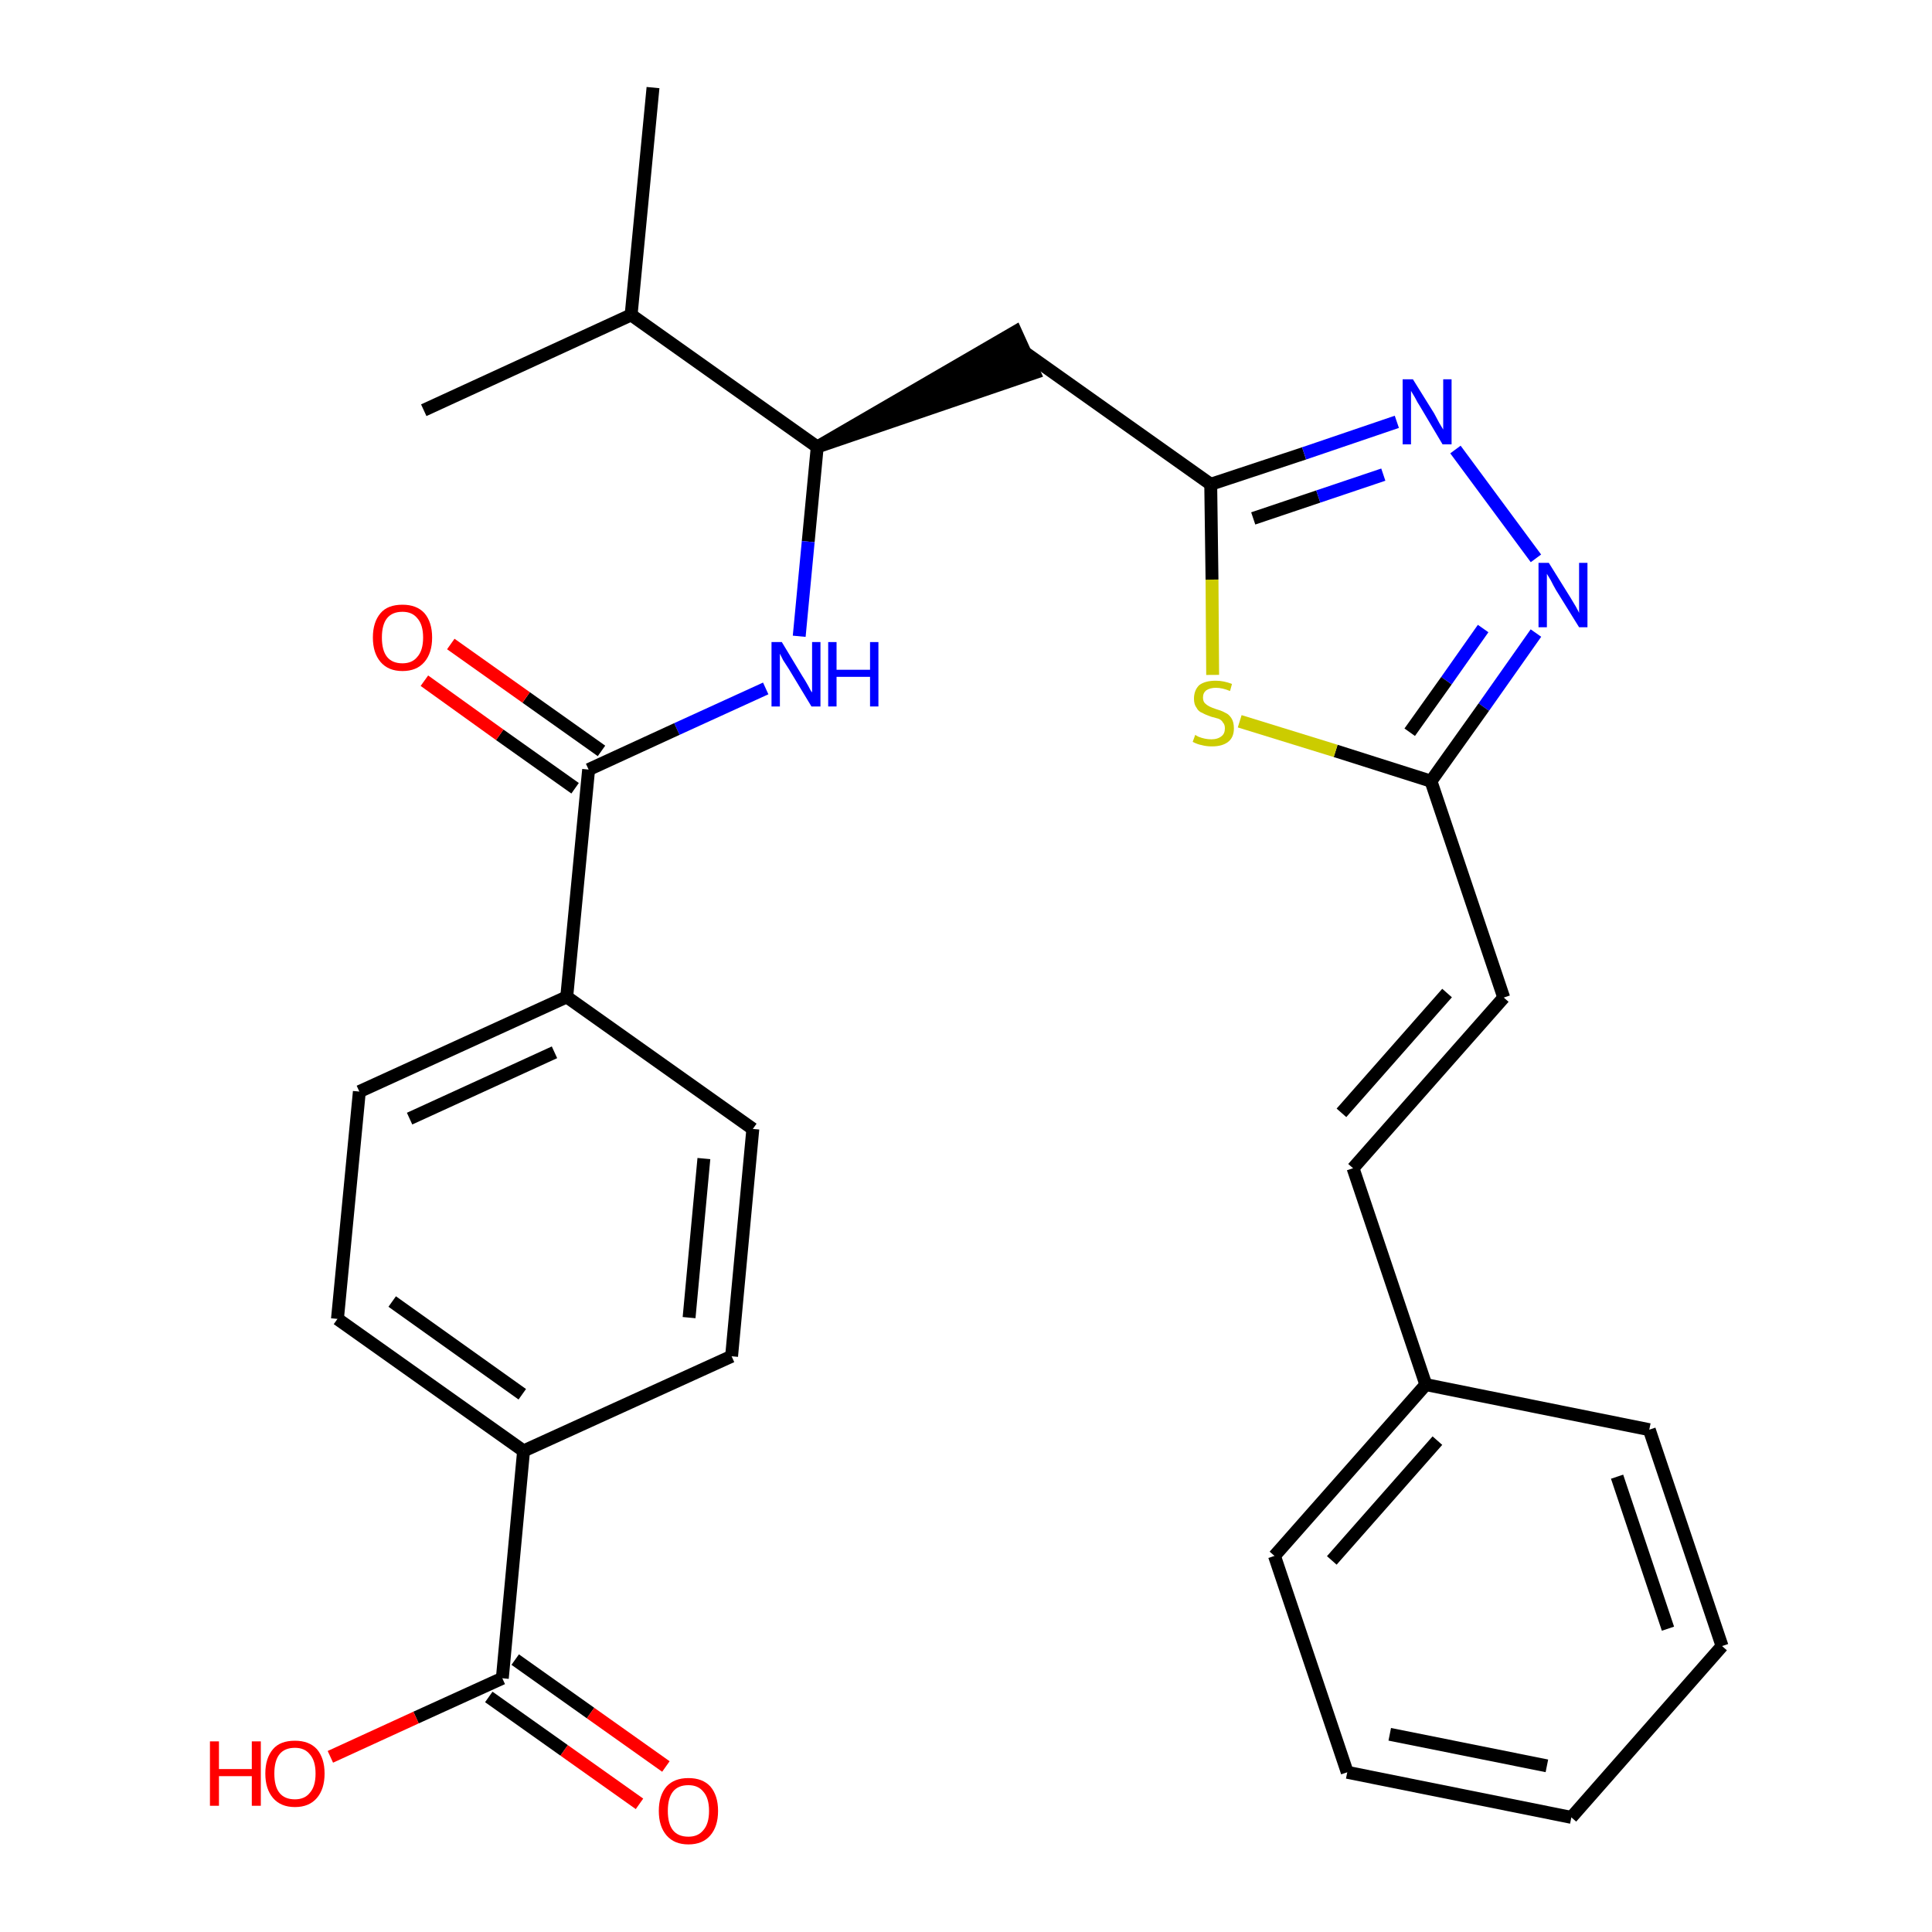 <?xml version='1.0' encoding='iso-8859-1'?>
<svg version='1.1' baseProfile='full'
              xmlns='http://www.w3.org/2000/svg'
                      xmlns:rdkit='http://www.rdkit.org/xml'
                      xmlns:xlink='http://www.w3.org/1999/xlink'
                  xml:space='preserve'
width='300px' height='300px' viewBox='0 0 300 300'>
<!-- END OF HEADER -->
<path class='bond-0 atom-0 atom-1' d='M 101.4,13.6 L 98.0,48.9' style='fill:none;fill-rule:evenodd;stroke:#000000;stroke-width:2.0px;stroke-linecap:butt;stroke-linejoin:miter;stroke-opacity:1' />
<path class='bond-1 atom-1 atom-2' d='M 98.0,48.9 L 65.8,63.7' style='fill:none;fill-rule:evenodd;stroke:#000000;stroke-width:2.0px;stroke-linecap:butt;stroke-linejoin:miter;stroke-opacity:1' />
<path class='bond-2 atom-1 atom-3' d='M 98.0,48.9 L 126.9,69.4' style='fill:none;fill-rule:evenodd;stroke:#000000;stroke-width:2.0px;stroke-linecap:butt;stroke-linejoin:miter;stroke-opacity:1' />
<path class='bond-3 atom-3 atom-4' d='M 126.9,69.4 L 160.6,57.9 L 157.7,51.5 Z' style='fill:#000000;fill-rule:evenodd;fill-opacity:1;stroke:#000000;stroke-width:2.0px;stroke-linecap:butt;stroke-linejoin:miter;stroke-opacity:1;' />
<path class='bond-17 atom-3 atom-18' d='M 126.9,69.4 L 125.5,84.1' style='fill:none;fill-rule:evenodd;stroke:#000000;stroke-width:2.0px;stroke-linecap:butt;stroke-linejoin:miter;stroke-opacity:1' />
<path class='bond-17 atom-3 atom-18' d='M 125.5,84.1 L 124.1,98.8' style='fill:none;fill-rule:evenodd;stroke:#0000FF;stroke-width:2.0px;stroke-linecap:butt;stroke-linejoin:miter;stroke-opacity:1' />
<path class='bond-4 atom-4 atom-5' d='M 159.1,54.7 L 188.0,75.2' style='fill:none;fill-rule:evenodd;stroke:#000000;stroke-width:2.0px;stroke-linecap:butt;stroke-linejoin:miter;stroke-opacity:1' />
<path class='bond-5 atom-5 atom-6' d='M 188.0,75.2 L 202.5,70.4' style='fill:none;fill-rule:evenodd;stroke:#000000;stroke-width:2.0px;stroke-linecap:butt;stroke-linejoin:miter;stroke-opacity:1' />
<path class='bond-5 atom-5 atom-6' d='M 202.5,70.4 L 216.9,65.5' style='fill:none;fill-rule:evenodd;stroke:#0000FF;stroke-width:2.0px;stroke-linecap:butt;stroke-linejoin:miter;stroke-opacity:1' />
<path class='bond-5 atom-5 atom-6' d='M 194.6,80.5 L 204.7,77.1' style='fill:none;fill-rule:evenodd;stroke:#000000;stroke-width:2.0px;stroke-linecap:butt;stroke-linejoin:miter;stroke-opacity:1' />
<path class='bond-5 atom-5 atom-6' d='M 204.7,77.1 L 214.8,73.7' style='fill:none;fill-rule:evenodd;stroke:#0000FF;stroke-width:2.0px;stroke-linecap:butt;stroke-linejoin:miter;stroke-opacity:1' />
<path class='bond-29 atom-17 atom-5' d='M 188.3,104.8 L 188.2,90.0' style='fill:none;fill-rule:evenodd;stroke:#CCCC00;stroke-width:2.0px;stroke-linecap:butt;stroke-linejoin:miter;stroke-opacity:1' />
<path class='bond-29 atom-17 atom-5' d='M 188.2,90.0 L 188.0,75.2' style='fill:none;fill-rule:evenodd;stroke:#000000;stroke-width:2.0px;stroke-linecap:butt;stroke-linejoin:miter;stroke-opacity:1' />
<path class='bond-6 atom-6 atom-7' d='M 226.0,69.8 L 238.5,86.7' style='fill:none;fill-rule:evenodd;stroke:#0000FF;stroke-width:2.0px;stroke-linecap:butt;stroke-linejoin:miter;stroke-opacity:1' />
<path class='bond-7 atom-7 atom-8' d='M 238.5,98.3 L 230.4,109.8' style='fill:none;fill-rule:evenodd;stroke:#0000FF;stroke-width:2.0px;stroke-linecap:butt;stroke-linejoin:miter;stroke-opacity:1' />
<path class='bond-7 atom-7 atom-8' d='M 230.4,109.8 L 222.2,121.3' style='fill:none;fill-rule:evenodd;stroke:#000000;stroke-width:2.0px;stroke-linecap:butt;stroke-linejoin:miter;stroke-opacity:1' />
<path class='bond-7 atom-7 atom-8' d='M 230.3,97.6 L 224.6,105.7' style='fill:none;fill-rule:evenodd;stroke:#0000FF;stroke-width:2.0px;stroke-linecap:butt;stroke-linejoin:miter;stroke-opacity:1' />
<path class='bond-7 atom-7 atom-8' d='M 224.6,105.7 L 218.9,113.7' style='fill:none;fill-rule:evenodd;stroke:#000000;stroke-width:2.0px;stroke-linecap:butt;stroke-linejoin:miter;stroke-opacity:1' />
<path class='bond-8 atom-8 atom-9' d='M 222.2,121.3 L 233.5,154.9' style='fill:none;fill-rule:evenodd;stroke:#000000;stroke-width:2.0px;stroke-linecap:butt;stroke-linejoin:miter;stroke-opacity:1' />
<path class='bond-16 atom-8 atom-17' d='M 222.2,121.3 L 207.4,116.6' style='fill:none;fill-rule:evenodd;stroke:#000000;stroke-width:2.0px;stroke-linecap:butt;stroke-linejoin:miter;stroke-opacity:1' />
<path class='bond-16 atom-8 atom-17' d='M 207.4,116.6 L 192.5,112.0' style='fill:none;fill-rule:evenodd;stroke:#CCCC00;stroke-width:2.0px;stroke-linecap:butt;stroke-linejoin:miter;stroke-opacity:1' />
<path class='bond-9 atom-9 atom-10' d='M 233.5,154.9 L 210.1,181.4' style='fill:none;fill-rule:evenodd;stroke:#000000;stroke-width:2.0px;stroke-linecap:butt;stroke-linejoin:miter;stroke-opacity:1' />
<path class='bond-9 atom-9 atom-10' d='M 224.7,154.2 L 208.3,172.8' style='fill:none;fill-rule:evenodd;stroke:#000000;stroke-width:2.0px;stroke-linecap:butt;stroke-linejoin:miter;stroke-opacity:1' />
<path class='bond-10 atom-10 atom-11' d='M 210.1,181.4 L 221.4,215.0' style='fill:none;fill-rule:evenodd;stroke:#000000;stroke-width:2.0px;stroke-linecap:butt;stroke-linejoin:miter;stroke-opacity:1' />
<path class='bond-11 atom-11 atom-12' d='M 221.4,215.0 L 197.9,241.6' style='fill:none;fill-rule:evenodd;stroke:#000000;stroke-width:2.0px;stroke-linecap:butt;stroke-linejoin:miter;stroke-opacity:1' />
<path class='bond-11 atom-11 atom-12' d='M 223.2,223.7 L 206.8,242.3' style='fill:none;fill-rule:evenodd;stroke:#000000;stroke-width:2.0px;stroke-linecap:butt;stroke-linejoin:miter;stroke-opacity:1' />
<path class='bond-31 atom-16 atom-11' d='M 256.1,222.0 L 221.4,215.0' style='fill:none;fill-rule:evenodd;stroke:#000000;stroke-width:2.0px;stroke-linecap:butt;stroke-linejoin:miter;stroke-opacity:1' />
<path class='bond-12 atom-12 atom-13' d='M 197.9,241.6 L 209.2,275.2' style='fill:none;fill-rule:evenodd;stroke:#000000;stroke-width:2.0px;stroke-linecap:butt;stroke-linejoin:miter;stroke-opacity:1' />
<path class='bond-13 atom-13 atom-14' d='M 209.2,275.2 L 244.0,282.2' style='fill:none;fill-rule:evenodd;stroke:#000000;stroke-width:2.0px;stroke-linecap:butt;stroke-linejoin:miter;stroke-opacity:1' />
<path class='bond-13 atom-13 atom-14' d='M 215.8,269.3 L 240.2,274.2' style='fill:none;fill-rule:evenodd;stroke:#000000;stroke-width:2.0px;stroke-linecap:butt;stroke-linejoin:miter;stroke-opacity:1' />
<path class='bond-14 atom-14 atom-15' d='M 244.0,282.2 L 267.4,255.6' style='fill:none;fill-rule:evenodd;stroke:#000000;stroke-width:2.0px;stroke-linecap:butt;stroke-linejoin:miter;stroke-opacity:1' />
<path class='bond-15 atom-15 atom-16' d='M 267.4,255.6 L 256.1,222.0' style='fill:none;fill-rule:evenodd;stroke:#000000;stroke-width:2.0px;stroke-linecap:butt;stroke-linejoin:miter;stroke-opacity:1' />
<path class='bond-15 atom-15 atom-16' d='M 259.0,252.9 L 251.1,229.3' style='fill:none;fill-rule:evenodd;stroke:#000000;stroke-width:2.0px;stroke-linecap:butt;stroke-linejoin:miter;stroke-opacity:1' />
<path class='bond-18 atom-18 atom-19' d='M 118.9,106.9 L 105.1,113.2' style='fill:none;fill-rule:evenodd;stroke:#0000FF;stroke-width:2.0px;stroke-linecap:butt;stroke-linejoin:miter;stroke-opacity:1' />
<path class='bond-18 atom-18 atom-19' d='M 105.1,113.2 L 91.4,119.5' style='fill:none;fill-rule:evenodd;stroke:#000000;stroke-width:2.0px;stroke-linecap:butt;stroke-linejoin:miter;stroke-opacity:1' />
<path class='bond-19 atom-19 atom-20' d='M 93.4,116.6 L 81.7,108.3' style='fill:none;fill-rule:evenodd;stroke:#000000;stroke-width:2.0px;stroke-linecap:butt;stroke-linejoin:miter;stroke-opacity:1' />
<path class='bond-19 atom-19 atom-20' d='M 81.7,108.3 L 70.0,100.0' style='fill:none;fill-rule:evenodd;stroke:#FF0000;stroke-width:2.0px;stroke-linecap:butt;stroke-linejoin:miter;stroke-opacity:1' />
<path class='bond-19 atom-19 atom-20' d='M 89.3,122.4 L 77.6,114.1' style='fill:none;fill-rule:evenodd;stroke:#000000;stroke-width:2.0px;stroke-linecap:butt;stroke-linejoin:miter;stroke-opacity:1' />
<path class='bond-19 atom-19 atom-20' d='M 77.6,114.1 L 65.9,105.7' style='fill:none;fill-rule:evenodd;stroke:#FF0000;stroke-width:2.0px;stroke-linecap:butt;stroke-linejoin:miter;stroke-opacity:1' />
<path class='bond-20 atom-19 atom-21' d='M 91.4,119.5 L 88.0,154.8' style='fill:none;fill-rule:evenodd;stroke:#000000;stroke-width:2.0px;stroke-linecap:butt;stroke-linejoin:miter;stroke-opacity:1' />
<path class='bond-21 atom-21 atom-22' d='M 88.0,154.8 L 55.8,169.5' style='fill:none;fill-rule:evenodd;stroke:#000000;stroke-width:2.0px;stroke-linecap:butt;stroke-linejoin:miter;stroke-opacity:1' />
<path class='bond-21 atom-21 atom-22' d='M 86.1,163.4 L 63.6,173.7' style='fill:none;fill-rule:evenodd;stroke:#000000;stroke-width:2.0px;stroke-linecap:butt;stroke-linejoin:miter;stroke-opacity:1' />
<path class='bond-30 atom-29 atom-21' d='M 116.9,175.3 L 88.0,154.8' style='fill:none;fill-rule:evenodd;stroke:#000000;stroke-width:2.0px;stroke-linecap:butt;stroke-linejoin:miter;stroke-opacity:1' />
<path class='bond-22 atom-22 atom-23' d='M 55.8,169.5 L 52.4,204.8' style='fill:none;fill-rule:evenodd;stroke:#000000;stroke-width:2.0px;stroke-linecap:butt;stroke-linejoin:miter;stroke-opacity:1' />
<path class='bond-23 atom-23 atom-24' d='M 52.4,204.8 L 81.3,225.3' style='fill:none;fill-rule:evenodd;stroke:#000000;stroke-width:2.0px;stroke-linecap:butt;stroke-linejoin:miter;stroke-opacity:1' />
<path class='bond-23 atom-23 atom-24' d='M 60.9,202.1 L 81.1,216.5' style='fill:none;fill-rule:evenodd;stroke:#000000;stroke-width:2.0px;stroke-linecap:butt;stroke-linejoin:miter;stroke-opacity:1' />
<path class='bond-24 atom-24 atom-25' d='M 81.3,225.3 L 78.0,260.6' style='fill:none;fill-rule:evenodd;stroke:#000000;stroke-width:2.0px;stroke-linecap:butt;stroke-linejoin:miter;stroke-opacity:1' />
<path class='bond-27 atom-24 atom-28' d='M 81.3,225.3 L 113.6,210.6' style='fill:none;fill-rule:evenodd;stroke:#000000;stroke-width:2.0px;stroke-linecap:butt;stroke-linejoin:miter;stroke-opacity:1' />
<path class='bond-25 atom-25 atom-26' d='M 75.9,263.5 L 87.6,271.8' style='fill:none;fill-rule:evenodd;stroke:#000000;stroke-width:2.0px;stroke-linecap:butt;stroke-linejoin:miter;stroke-opacity:1' />
<path class='bond-25 atom-25 atom-26' d='M 87.6,271.8 L 99.3,280.1' style='fill:none;fill-rule:evenodd;stroke:#FF0000;stroke-width:2.0px;stroke-linecap:butt;stroke-linejoin:miter;stroke-opacity:1' />
<path class='bond-25 atom-25 atom-26' d='M 80.0,257.7 L 91.7,266.0' style='fill:none;fill-rule:evenodd;stroke:#000000;stroke-width:2.0px;stroke-linecap:butt;stroke-linejoin:miter;stroke-opacity:1' />
<path class='bond-25 atom-25 atom-26' d='M 91.7,266.0 L 103.4,274.3' style='fill:none;fill-rule:evenodd;stroke:#FF0000;stroke-width:2.0px;stroke-linecap:butt;stroke-linejoin:miter;stroke-opacity:1' />
<path class='bond-26 atom-25 atom-27' d='M 78.0,260.6 L 64.6,266.7' style='fill:none;fill-rule:evenodd;stroke:#000000;stroke-width:2.0px;stroke-linecap:butt;stroke-linejoin:miter;stroke-opacity:1' />
<path class='bond-26 atom-25 atom-27' d='M 64.6,266.7 L 51.3,272.8' style='fill:none;fill-rule:evenodd;stroke:#FF0000;stroke-width:2.0px;stroke-linecap:butt;stroke-linejoin:miter;stroke-opacity:1' />
<path class='bond-28 atom-28 atom-29' d='M 113.6,210.6 L 116.9,175.3' style='fill:none;fill-rule:evenodd;stroke:#000000;stroke-width:2.0px;stroke-linecap:butt;stroke-linejoin:miter;stroke-opacity:1' />
<path class='bond-28 atom-28 atom-29' d='M 107.0,204.6 L 109.3,179.9' style='fill:none;fill-rule:evenodd;stroke:#000000;stroke-width:2.0px;stroke-linecap:butt;stroke-linejoin:miter;stroke-opacity:1' />
<path  class='atom-6' d='M 219.4 58.9
L 222.7 64.2
Q 223.0 64.8, 223.5 65.7
Q 224.1 66.7, 224.1 66.7
L 224.1 58.9
L 225.4 58.9
L 225.4 69.0
L 224.0 69.0
L 220.5 63.1
Q 220.1 62.5, 219.7 61.7
Q 219.2 60.9, 219.1 60.7
L 219.1 69.0
L 217.8 69.0
L 217.8 58.9
L 219.4 58.9
' fill='#0000FF'/>
<path  class='atom-7' d='M 240.5 87.4
L 243.8 92.7
Q 244.1 93.2, 244.7 94.2
Q 245.2 95.1, 245.2 95.2
L 245.2 87.4
L 246.5 87.4
L 246.5 97.4
L 245.2 97.4
L 241.6 91.6
Q 241.2 90.9, 240.8 90.1
Q 240.4 89.4, 240.2 89.1
L 240.2 97.4
L 238.9 97.4
L 238.9 87.4
L 240.5 87.4
' fill='#0000FF'/>
<path  class='atom-17' d='M 185.6 114.1
Q 185.7 114.2, 186.1 114.4
Q 186.6 114.6, 187.1 114.7
Q 187.6 114.8, 188.1 114.8
Q 189.1 114.8, 189.7 114.3
Q 190.2 113.9, 190.2 113.1
Q 190.2 112.5, 189.9 112.2
Q 189.7 111.8, 189.2 111.6
Q 188.8 111.5, 188.1 111.3
Q 187.2 111.0, 186.7 110.7
Q 186.1 110.5, 185.8 109.9
Q 185.4 109.4, 185.4 108.5
Q 185.4 107.2, 186.2 106.4
Q 187.1 105.7, 188.8 105.7
Q 190.0 105.7, 191.3 106.2
L 191.0 107.3
Q 189.8 106.8, 188.8 106.8
Q 187.9 106.8, 187.3 107.2
Q 186.8 107.6, 186.8 108.3
Q 186.8 108.9, 187.1 109.2
Q 187.4 109.5, 187.8 109.7
Q 188.2 109.9, 188.8 110.1
Q 189.8 110.4, 190.3 110.7
Q 190.8 110.9, 191.2 111.5
Q 191.6 112.1, 191.6 113.1
Q 191.6 114.5, 190.7 115.2
Q 189.8 115.9, 188.2 115.9
Q 187.3 115.9, 186.6 115.7
Q 186.0 115.6, 185.2 115.2
L 185.6 114.1
' fill='#CCCC00'/>
<path  class='atom-18' d='M 121.4 99.7
L 124.6 105.0
Q 125.0 105.6, 125.5 106.5
Q 126.0 107.5, 126.1 107.5
L 126.1 99.7
L 127.4 99.7
L 127.4 109.7
L 126.0 109.7
L 122.5 103.9
Q 122.1 103.3, 121.6 102.5
Q 121.2 101.7, 121.1 101.5
L 121.1 109.7
L 119.8 109.7
L 119.8 99.7
L 121.4 99.7
' fill='#0000FF'/>
<path  class='atom-18' d='M 128.6 99.7
L 129.9 99.7
L 129.9 104.0
L 135.1 104.0
L 135.1 99.7
L 136.4 99.7
L 136.4 109.7
L 135.1 109.7
L 135.1 105.1
L 129.9 105.1
L 129.9 109.7
L 128.6 109.7
L 128.6 99.7
' fill='#0000FF'/>
<path  class='atom-20' d='M 57.9 99.0
Q 57.9 96.6, 59.1 95.2
Q 60.2 93.9, 62.5 93.9
Q 64.7 93.9, 65.9 95.2
Q 67.1 96.6, 67.1 99.0
Q 67.1 101.4, 65.9 102.8
Q 64.7 104.2, 62.5 104.2
Q 60.3 104.2, 59.1 102.8
Q 57.9 101.4, 57.9 99.0
M 62.5 103.0
Q 64.0 103.0, 64.8 102.0
Q 65.7 101.0, 65.7 99.0
Q 65.7 97.0, 64.8 96.0
Q 64.0 95.0, 62.5 95.0
Q 60.9 95.0, 60.1 96.0
Q 59.3 97.0, 59.3 99.0
Q 59.3 101.0, 60.1 102.0
Q 60.9 103.0, 62.5 103.0
' fill='#FF0000'/>
<path  class='atom-26' d='M 102.3 281.2
Q 102.3 278.8, 103.5 277.4
Q 104.7 276.1, 106.9 276.1
Q 109.1 276.1, 110.3 277.4
Q 111.5 278.8, 111.5 281.2
Q 111.5 283.6, 110.3 285.0
Q 109.1 286.4, 106.9 286.4
Q 104.7 286.4, 103.5 285.0
Q 102.3 283.6, 102.3 281.2
M 106.9 285.2
Q 108.4 285.2, 109.2 284.2
Q 110.1 283.2, 110.1 281.2
Q 110.1 279.2, 109.2 278.2
Q 108.4 277.2, 106.9 277.2
Q 105.3 277.2, 104.5 278.2
Q 103.7 279.2, 103.7 281.2
Q 103.7 283.2, 104.5 284.2
Q 105.3 285.2, 106.9 285.2
' fill='#FF0000'/>
<path  class='atom-27' d='M 32.6 270.4
L 34.0 270.4
L 34.0 274.7
L 39.1 274.7
L 39.1 270.4
L 40.5 270.4
L 40.5 280.4
L 39.1 280.4
L 39.1 275.8
L 34.0 275.8
L 34.0 280.4
L 32.6 280.4
L 32.6 270.4
' fill='#FF0000'/>
<path  class='atom-27' d='M 41.2 275.4
Q 41.2 273.0, 42.4 271.6
Q 43.5 270.3, 45.8 270.3
Q 48.0 270.3, 49.2 271.6
Q 50.4 273.0, 50.4 275.4
Q 50.4 277.8, 49.2 279.2
Q 48.0 280.6, 45.8 280.6
Q 43.6 280.6, 42.4 279.2
Q 41.2 277.8, 41.2 275.4
M 45.8 279.4
Q 47.3 279.4, 48.1 278.4
Q 49.0 277.4, 49.0 275.4
Q 49.0 273.4, 48.1 272.4
Q 47.3 271.4, 45.8 271.4
Q 44.2 271.4, 43.4 272.4
Q 42.6 273.4, 42.6 275.4
Q 42.6 277.4, 43.4 278.4
Q 44.2 279.4, 45.8 279.4
' fill='#FF0000'/>
</svg>
